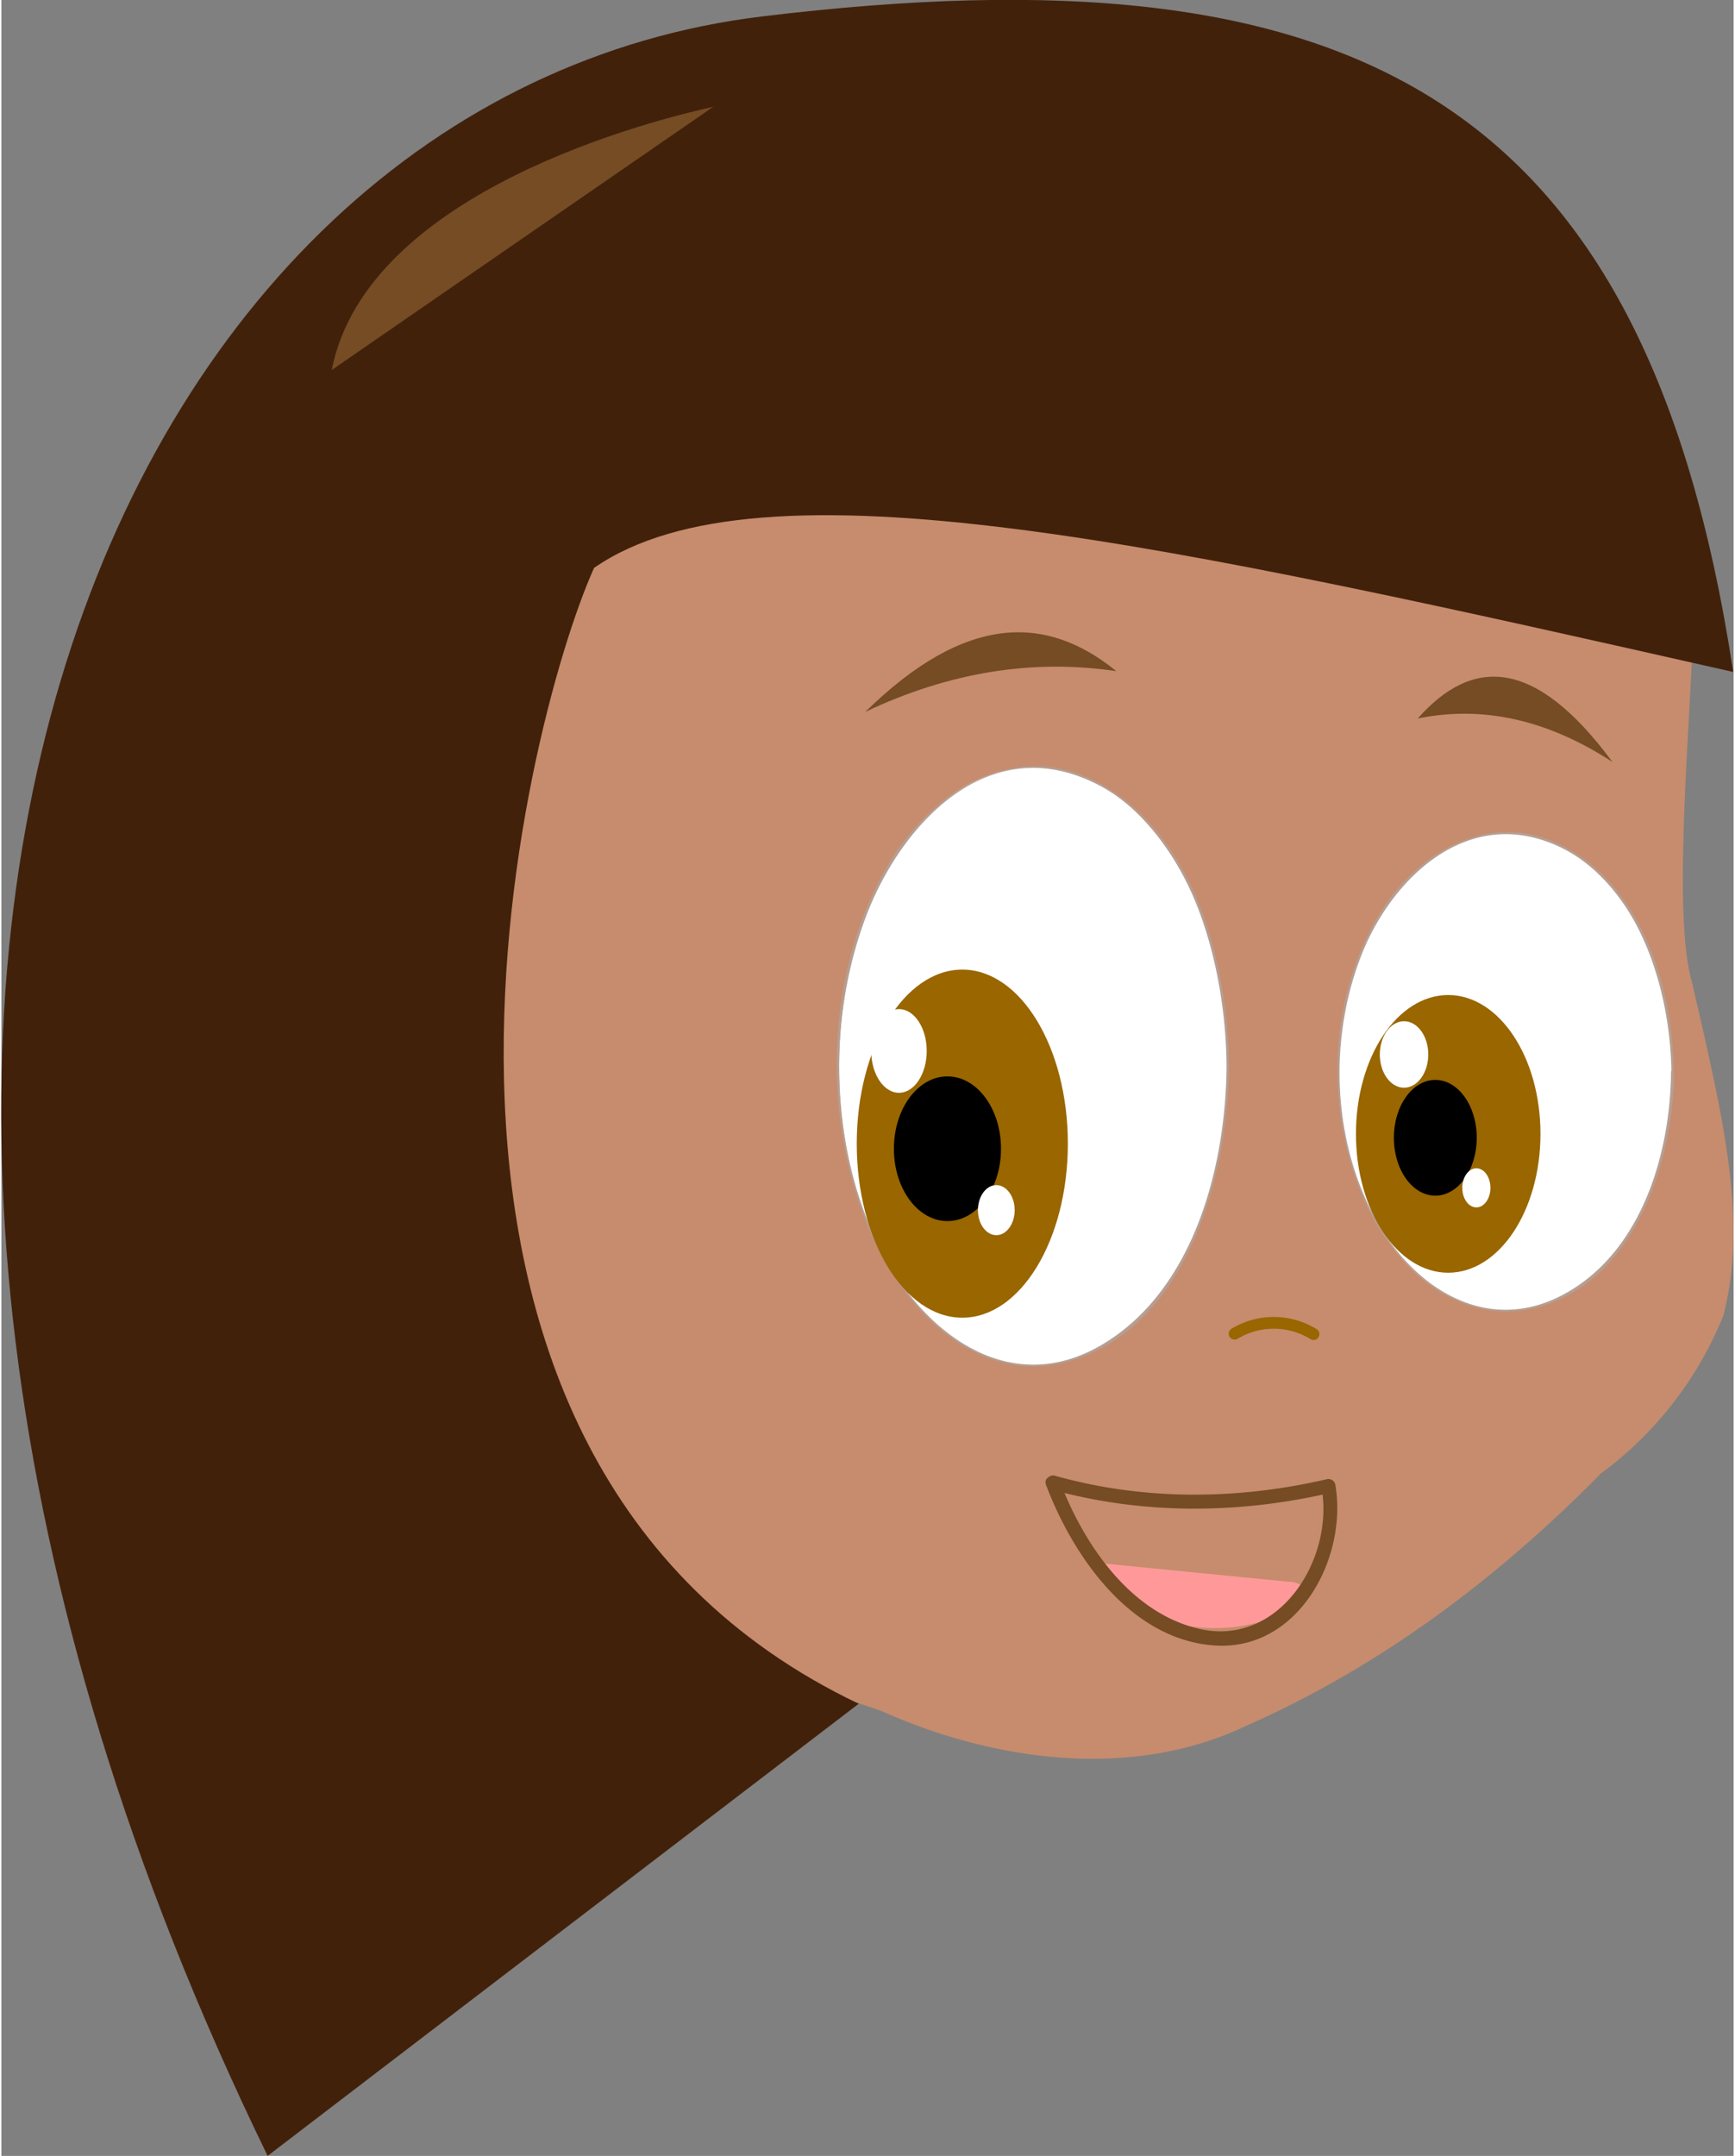 <svg xmlns="http://www.w3.org/2000/svg" width="6.2in" height="7.7in" viewBox="0 0 443.1 551.2">
  <rect x="0" y="0" width="443.1" height="551.2" fill="#808080" stroke="none"/>
  <defs>
    <style>
      .a {
        fill: #c68c6d;
      }

      .b {
        fill: #754c24;
      }

      .c {
        fill: #960;
      }

      .d {
        fill: #f99;
      }

      .e {
        fill: #fff;
      }

      .f {
        fill: #b59e92;
      }

      .g {
        fill: #42210b;
      }
    </style>
  </defs>
  <title>Head_Jen</title>
  <g>
    <path class="a" d="M4977.3,1655.4c-11.8-10.2-50.4,141.6-63.3,144.8l-9.2,4.3c-13.4,9-12.1,31-4,45.5,10.1,18.1,46,32.1,62.8,29.9,0.7,1.8,2.2,3.1,3.2,4.8a67.6,67.6,0,0,1,3.1,6.5l0.5,0.9c12.7,59.9,54.2,72.3,120,94.5,27.8,12.5,63.4,18.1,93.3,3.9,33.8-14.9,63.8-37.1,90.9-64.6a93.5,93.5,0,0,0,31.3-40.4c6.2-24.2.2-49.5-8.1-85.4-6.3-22,2.8-93,0-107.9-6-12.5-57.5-83.4-71.5-84" transform="translate(-4865.4 -1549.2)"/>
    <path class="b" d="M4951.6,1824q-17.6-8.4-35.3,2.4c-2.1,11.2.3,17.9,6.2,21.2-1.8-11.6-1.6-18,2.8-13.5l8.6,5.5Z" transform="translate(-4865.4 -1549.2)"/>
    <path class="b" d="M5086.4,1731.2c25.6-25.1,46.3-25,64.2-10.4Q5118.5,1716,5086.4,1731.2Z" transform="translate(-4865.4 -1549.2)"/>
    <path class="b" d="M5277.5,1744c-19.9-26.9-35.9-26.8-49.8-11.1Q5252.6,1727.8,5277.5,1744Z" transform="translate(-4865.4 -1549.2)"/>
    <path class="c" d="M5181.6,1891.5a17.9,17.9,0,0,1,18.7.1,1.5,1.5,0,0,0,1.5-2.6,20.9,20.9,0,0,0-21.7-.1,1.5,1.5,0,0,0,1.5,2.6h0Z" transform="translate(-4865.4 -1549.2)"/>
    <path class="d" d="M5142.9,1948.5l51.7,5.1a6.2,6.2,0,0,1,3.6,1.1,2.8,2.8,0,0,1,.2,3.6,8.7,8.7,0,0,1-3.3,2.6,43,43,0,0,1-29.2,3.4c-9.7-2.3-18.2-8.3-22.8-16" transform="translate(-4865.4 -1549.2)"/>
    <path class="b" d="M5133.9,1930c23.3,6.5,48,6.3,71.4.9l-2.2-1.3c3.3,18.4-11,40.9-31.5,36-17.7-4.2-29.5-21.9-35.5-37.8-0.8-2.2-4.3-1.2-3.5,1,6.9,18.3,21.6,39.6,43.1,41.1s34.2-22.5,30.9-41.2a1.8,1.8,0,0,0-2.2-1.3c-22.8,5.3-46.8,5.5-69.5-.9-2.2-.6-3.2,2.8-1,3.5h0Z" transform="translate(-4865.4 -1549.2)"/>
    <g>
      <ellipse class="e" cx="384.8" cy="274.1" rx="42.6" ry="61"/>
      <path class="f" d="M5292.5,1823.3c-0.2,21-7.6,46.1-27.4,56.8s-38.5-1.8-48-18.9c-11.3-20.2-12.2-46.4-3.8-67.8,7.1-18.1,24.5-36,45.7-29.6,24.1,7.3,33.3,37,33.6,59.4a0.3,0.3,0,0,0,.6,0c-0.2-21.4-8-47.5-28.7-57.9-18.4-9.2-37.1,1.7-46.8,17.9-12.6,20.9-13.7,49-4.3,71.4,7.3,17.6,24.2,34.3,44.8,28.9,25.1-6.6,34.9-37.3,35.1-60.3A0.3,0.3,0,0,0,5292.5,1823.3Z" transform="translate(-4865.4 -1549.2)"/>
    </g>
    <ellipse class="c" cx="370.1" cy="289.9" rx="23.6" ry="35.5"/>
    <ellipse cx="366.8" cy="290.9" rx="10.6" ry="14.8"/>
    <ellipse class="e" cx="377.3" cy="303.7" rx="3.6" ry="5"/>
    <ellipse class="e" cx="358.8" cy="269.6" rx="6.2" ry="8.5"/>
    <g>
      <ellipse class="e" cx="264" cy="272.6" rx="49.7" ry="76.5"/>
      <path class="f" d="M5178.8,1821.8c-0.2,25.4-8.2,57.1-31.7,71.1s-45.2-2.5-56.1-22.9c-13.7-25.8-14.7-59.1-4.5-86.3,7.9-21.1,27.5-44.5,52.8-36.6,29.4,9.3,39.3,47.6,39.5,74.6a0.3,0.3,0,0,0,.6,0c-0.2-26-8.6-59.1-33.4-72.4-22.1-11.9-44,3.2-54.8,22.7-14.9,26.8-15.8,62.4-4.2,90.6,8.4,20.4,27.6,41.7,52,34.5,30-8.9,40.3-48,40.4-75.4A0.3,0.3,0,0,0,5178.8,1821.8Z" transform="translate(-4865.4 -1549.2)"/>
    </g>
    <ellipse class="c" cx="245.8" cy="292.4" rx="27" ry="44.5"/>
    <ellipse cx="242" cy="293.7" rx="13.7" ry="18.5"/>
    <ellipse class="e" cx="254.5" cy="309.4" rx="4.7" ry="6.4"/>
    <ellipse class="e" cx="229.6" cy="268.7" rx="7.1" ry="10.7"/>
    <path class="g" d="M4933.5,2100.4c-144.5-296.7-38.8-527,126.5-547,151.1-18.3,226,20,248.4,167.6-144.4-32.6-248.9-56.1-291.4-26.6-18.1,40.2-65.4,227,67.7,290.4" transform="translate(-4865.4 -1549.2)"/>
    <path class="b" d="M4949.9,1643.8c9-46,83.2-64.1,97.6-67.3" transform="translate(-4865.4 -1549.2)"/>
  </g>
</svg>
